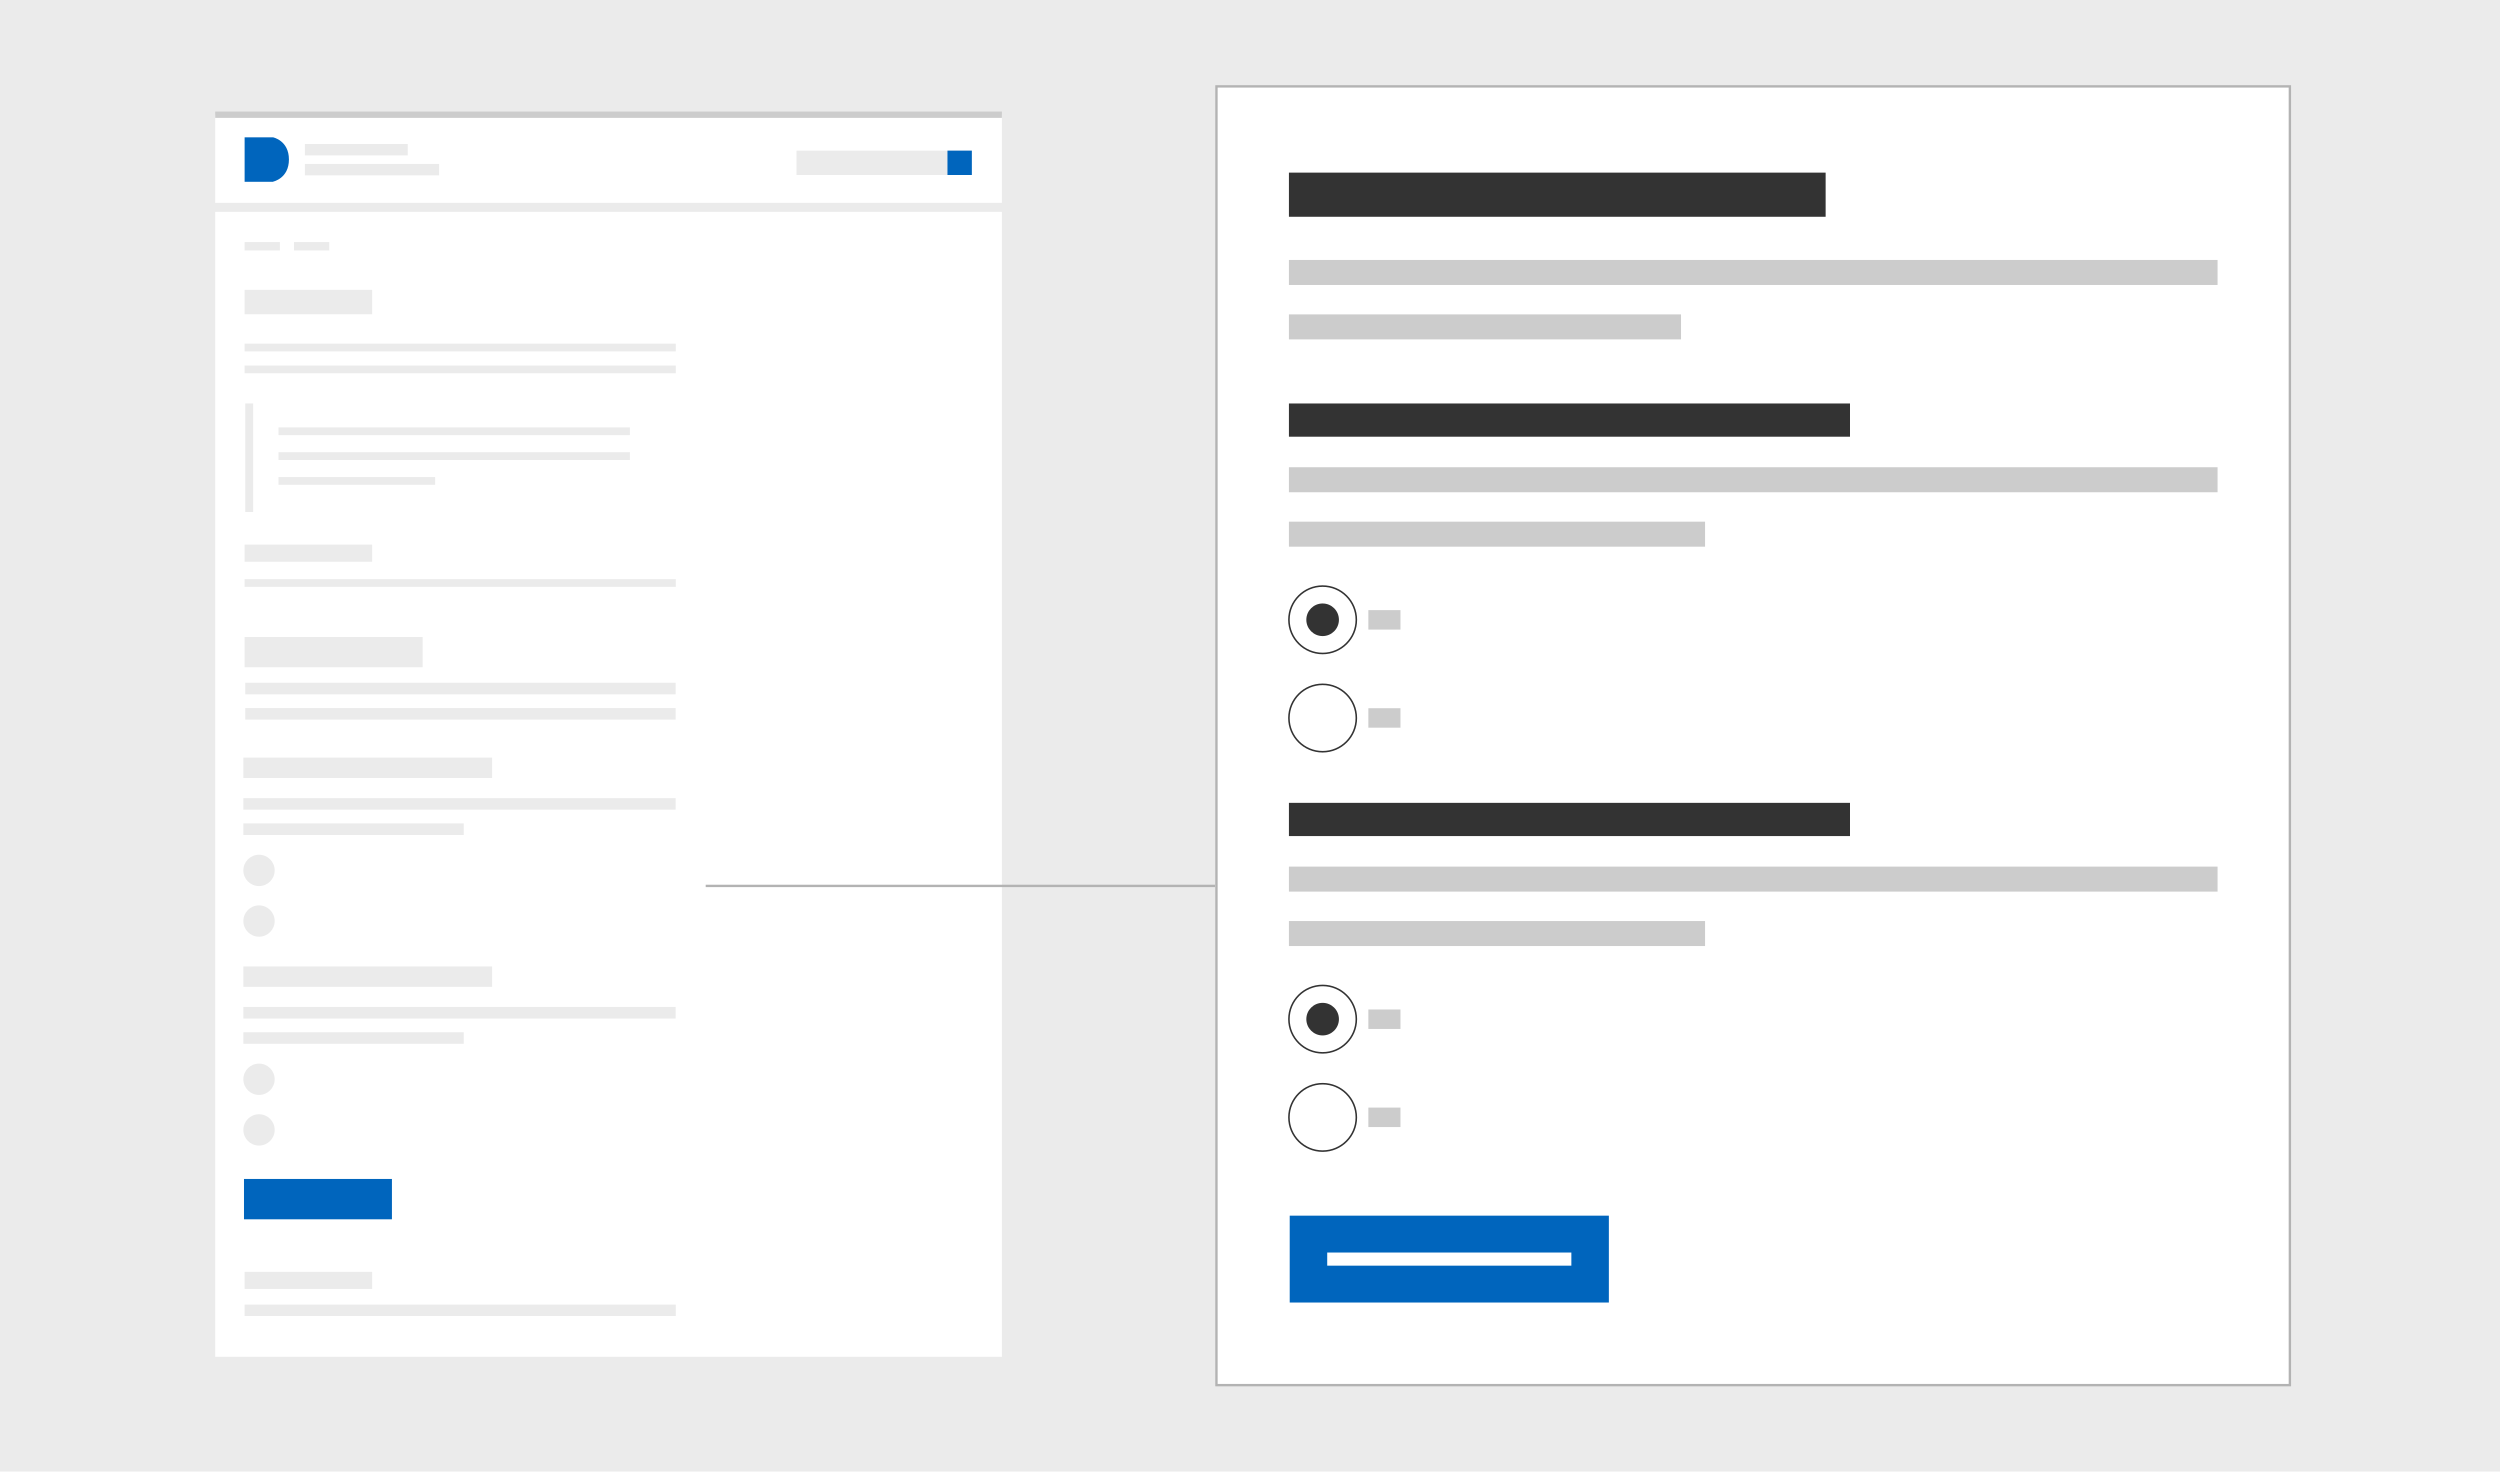 <svg xmlns="http://www.w3.org/2000/svg" id="Layer_1" viewBox="0 0 1580 930">
  <defs>
    <style>
      .cls-2{stroke-miterlimit:10}.cls-5{fill:#0065bd}.cls-6{fill:#ebebeb}.cls-2,.cls-7{fill:#fff}.cls-8{fill:#333}.cls-9{fill:#ccc}.cls-2{stroke:#333}
    </style>
  </defs>
  <path d="M-2-2h1582v932H-2z" class="cls-6"/>
  <path d="M136 72.5h497.2v55.7H136zm0 61.4h497.2v723.6H136z" class="cls-7"/>
  <path fill="none" stroke="#ccc" stroke-miterlimit="10" stroke-width="4" d="M136 72.5h497.2"/>
  <path d="M172.6 114.9h-18V86.8h18s10 2 10 14-10 14-10 14Z" class="cls-5"/>
  <path d="M192.7 91h65v7.2h-65zm0 12.6h84.8v7.2h-84.8zm-38.1 113.6h272.5v4.9H154.6zm0 13.8h272.5v4.9H154.6zm0-47.8h80.6v15.4h-80.6zm0 182.8h272.5v4.9H154.6zm0-21.8h80.6V355h-80.6zm0 480.3h272.5v7.2H154.6zm0-20.7h80.6v10.8h-80.6zm0-650.8h22.3v5.3h-22.3zm31.2 0h22.3v5.3h-22.3zm317.6-57.8h110.8v15.4H503.4z" class="cls-6"/>
  <path d="M598.8 95.2h15.4v15.4h-15.4z" class="cls-5"/>
  <path d="M176 270.1h222.1v4.9H176zM160 255v68.6h-5V255zm16 30.8h222.1v4.9H176zm0 15.7h99v4.9h-99zm-21.4 101.1h112.5v19.1H154.6zm.4 28.9h272v7.3H155zm0 16h272v7.3H155zm-1.2 163.3H311v12.9H153.8zm0 25.6H427v7.3H153.8zm0 16h139.3v7.3H153.8z" class="cls-6"/>
  <circle cx="163.7" cy="682.1" r="9.9" class="cls-6"/>
  <circle cx="163.7" cy="714.1" r="9.9" class="cls-6"/>
  <path d="M153.8 478.8H311v12.9H153.8zm0 25.6H427v7.3H153.8zm0 16h139.3v7.3H153.8z" class="cls-6"/>
  <circle cx="163.7" cy="550.1" r="9.9" class="cls-6"/>
  <circle cx="163.7" cy="582.1" r="9.9" class="cls-6"/>
  <path d="M154.2 745.1h93.5v25.5h-93.5z" class="cls-5"/>
  <path fill="none" stroke="#b3b3b3" stroke-miterlimit="10" stroke-width="1.5" d="M446 559.9h321.9"/>
  <path fill="#fff" stroke="#b3b3b3" stroke-miterlimit="10" stroke-width="1.5" d="M768.8 54.6h678.4v820.8H768.8z"/>
  <path d="M814.1 83h587.6v764H814.1z" class="cls-7"/>
  <path d="M814.6 109.1h339.2V137H814.6z" class="cls-8"/>
  <path d="M814.6 164.3h586.9v15.8H814.6zm0 34.4h247.8v15.8H814.6z" class="cls-9"/>
  <path d="M814.6 255h354.6v21H814.6z" class="cls-8"/>
  <path d="M814.6 295.3h586.9v15.8H814.6zm0 34.4h263v15.8h-263zm50.2 55.9h20.3v12.3h-20.3z" class="cls-9"/>
  <circle cx="835.9" cy="391.7" r="21.3" class="cls-2"/>
  <circle cx="835.9" cy="391.7" r="10.3" class="cls-8"/>
  <path d="M864.8 447.6h20.3v12.3h-20.3z" class="cls-9"/>
  <circle cx="835.9" cy="453.8" r="21.3" class="cls-2"/>
  <path d="M814.6 507.4h354.6v21H814.6z" class="cls-8"/>
  <path d="M814.6 547.7h586.9v15.8H814.6zm0 34.4h263v15.8h-263zm50.2 55.9h20.3v12.3h-20.3z" class="cls-9"/>
  <circle cx="835.9" cy="644.1" r="21.3" class="cls-2"/>
  <circle cx="835.9" cy="644.1" r="10.3" class="cls-8"/>
  <path d="M864.8 700h20.3v12.3h-20.3z" class="cls-9"/>
  <circle cx="835.9" cy="706.2" r="21.3" class="cls-2"/>
  <path d="M815.1 768.3h201.7v54.9H815.1z" class="cls-5"/>
  <path d="M838.8 791.6h154.3v8.3H838.8z" class="cls-7"/>
</svg>
